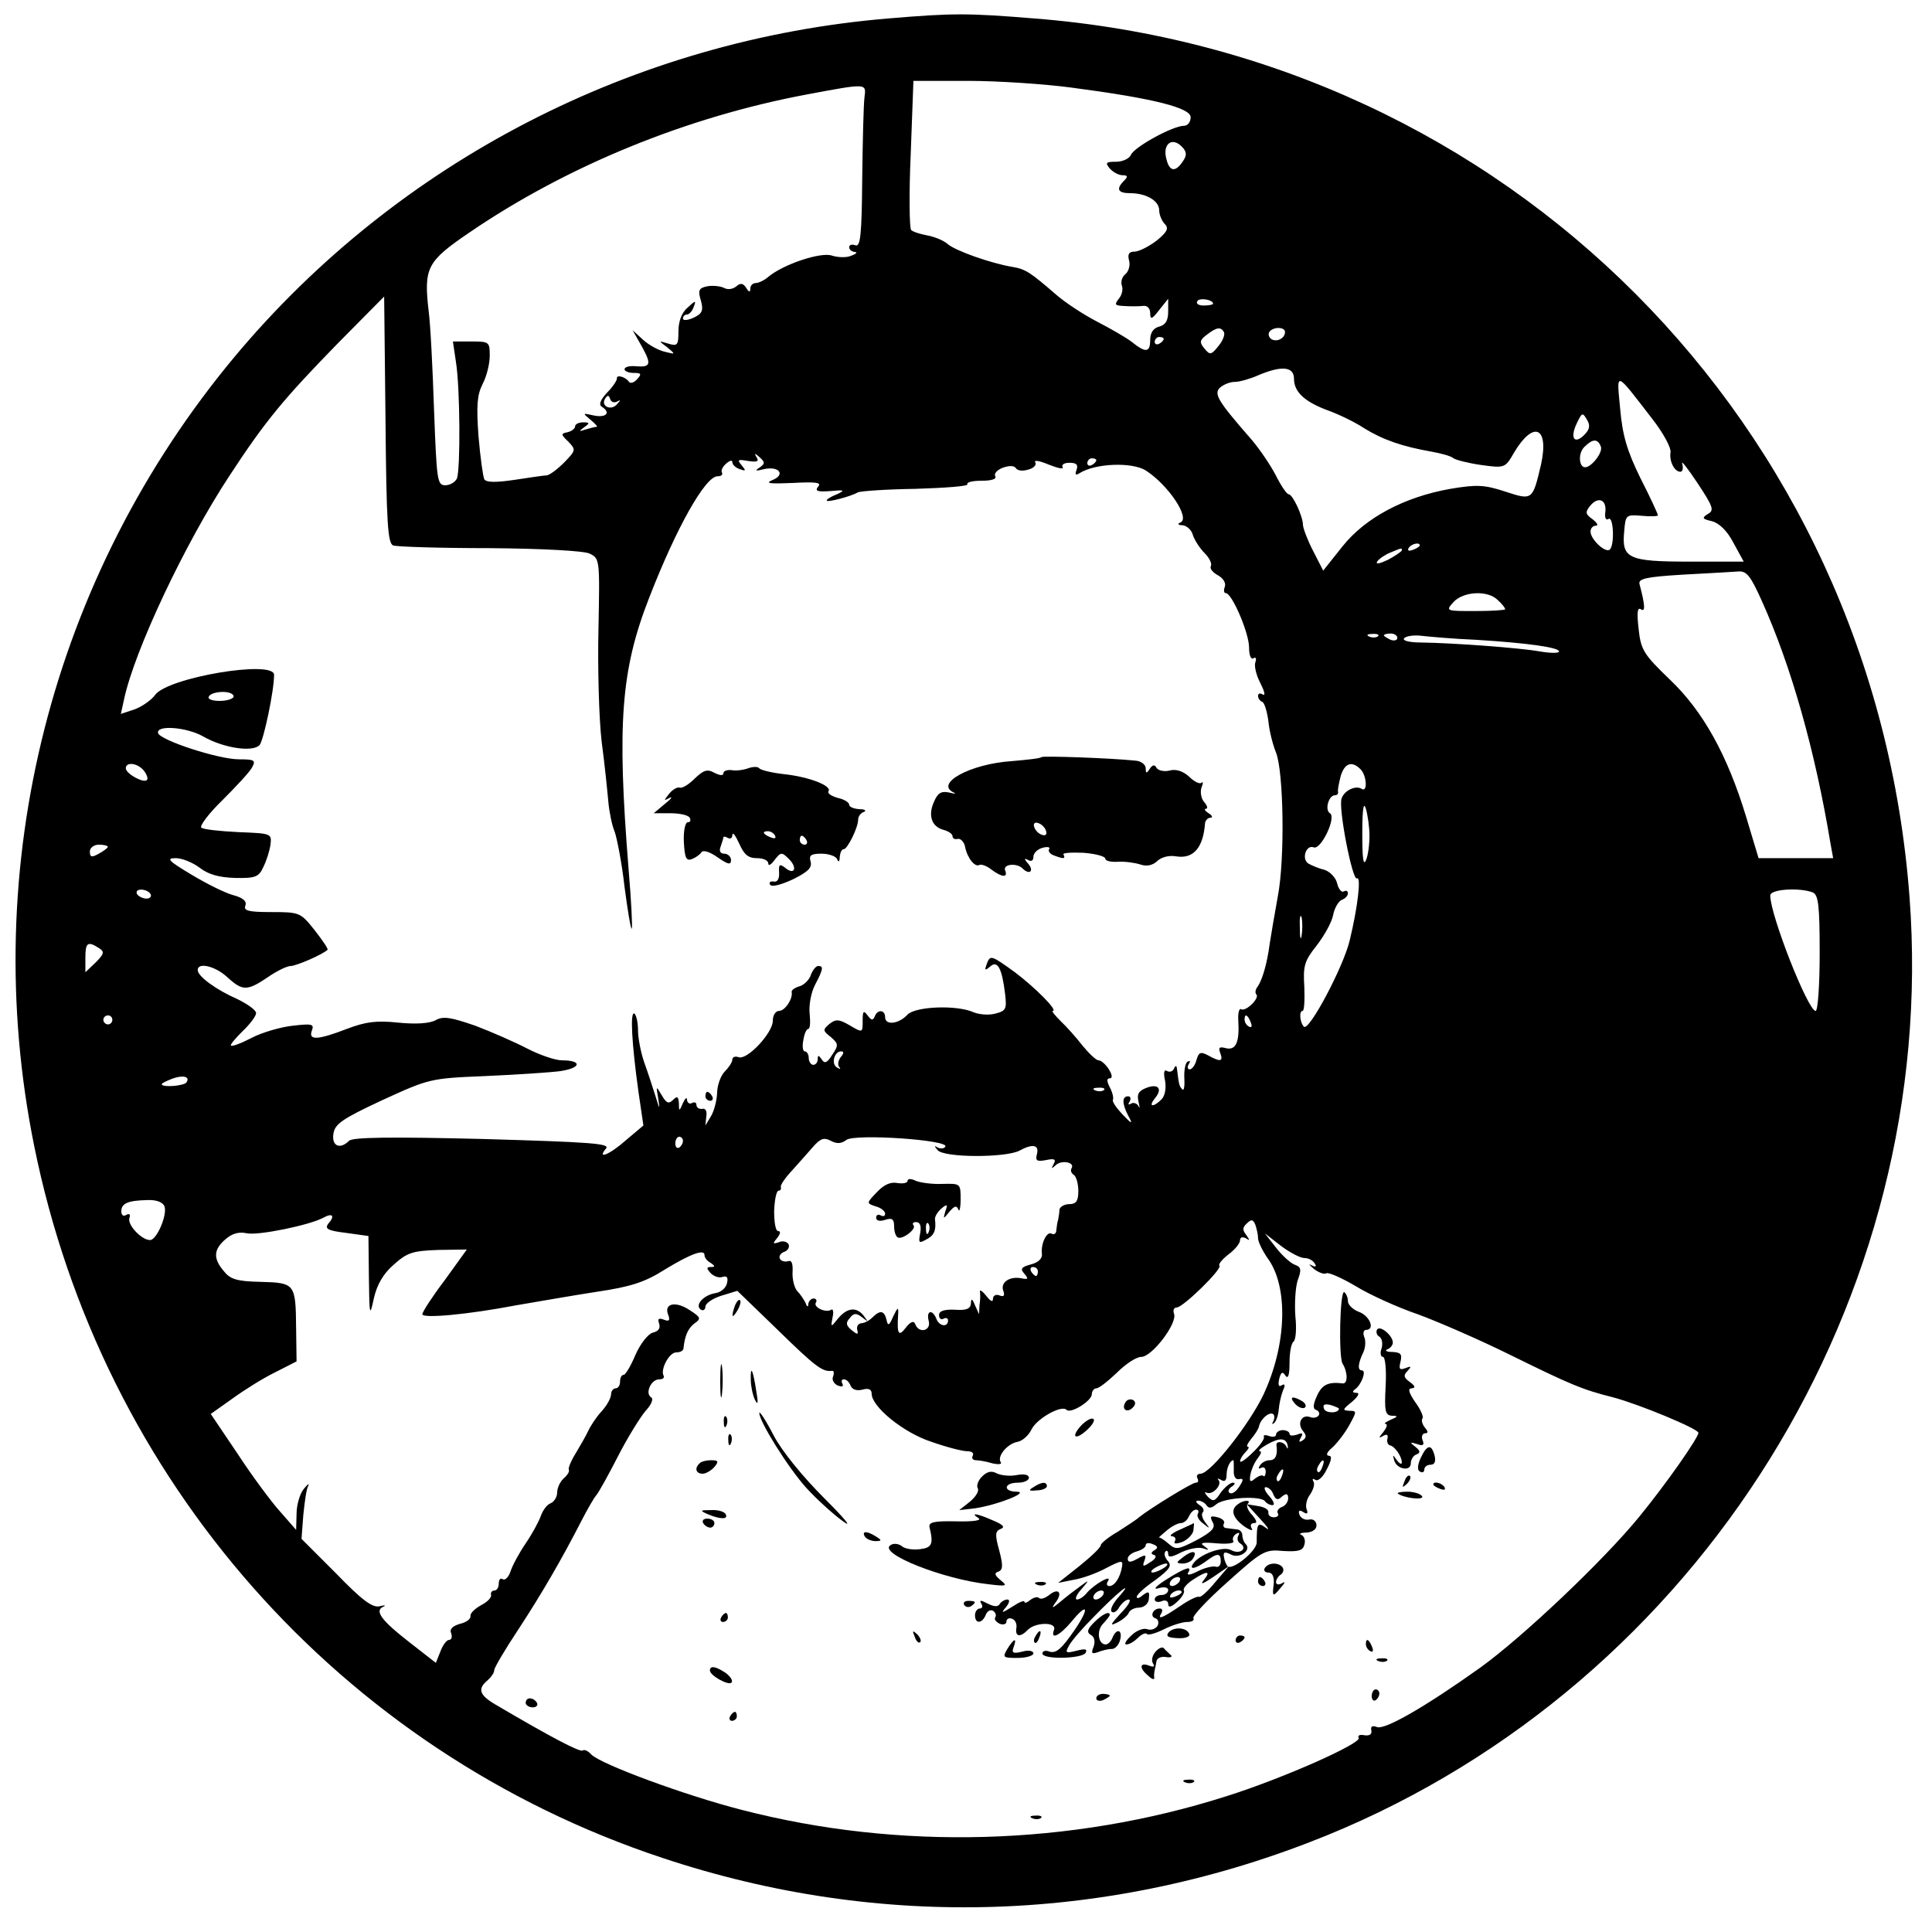 <?xml version="1.0" standalone="no"?>
<!DOCTYPE svg PUBLIC "-//W3C//DTD SVG 20010904//EN"
 "http://www.w3.org/TR/2001/REC-SVG-20010904/DTD/svg10.dtd">
<svg version="1.0" xmlns="http://www.w3.org/2000/svg"
 width="430pt" height="430pt" viewBox="0 0 430 430"
 preserveAspectRatio="xMidYMid meet">
<g transform="translate(0,430) scale(0.1,-0.1)"
fill="#000000" stroke="none">
<path d="M1978 4259 c-566 -47 -1092 -318 -1455 -752 -408 -489 -573 -1134
-447 -1757 150 -744 681 -1347 1398 -1585 486 -162 1000 -145 1479 50 832 340
1364 1196 1297 2088 -79 1054 -896 1874 -1949 1956 -148 12 -180 12 -323 0z
m407 -154 c183 -24 265 -45 265 -66 0 -11 -7 -19 -15 -19 -25 0 -112 -48 -118
-65 -4 -8 -18 -15 -33 -15 -22 0 -25 -2 -14 -15 7 -8 20 -15 28 -15 12 0 13
-3 4 -12 -19 -19 -14 -28 14 -28 35 0 64 -17 64 -38 0 -10 6 -24 12 -30 10
-10 6 -18 -17 -37 -17 -13 -38 -24 -49 -25 -13 0 -17 -5 -13 -20 3 -10 -1 -24
-8 -30 -8 -6 -11 -18 -8 -26 3 -8 0 -21 -7 -29 -10 -13 -9 -15 11 -16 13 -1
32 -1 42 0 10 2 17 -5 17 -16 0 -15 4 -14 20 7 l20 25 0 -28 c0 -21 -6 -30
-20 -34 -13 -3 -20 -14 -20 -29 0 -29 -10 -30 -41 -5 -13 10 -48 30 -77 45
-29 15 -69 41 -90 59 -59 51 -69 58 -99 63 -48 8 -127 36 -144 51 -9 8 -29 16
-45 19 -16 3 -32 8 -36 12 -4 4 -5 81 -1 170 l6 162 121 0 c67 0 171 -7 231
-15z m-461 -22 c-2 -16 -4 -97 -5 -181 -1 -125 -4 -152 -15 -148 -8 3 -14 1
-14 -4 0 -6 6 -10 13 -11 6 0 3 -4 -8 -8 -11 -5 -30 -4 -43 0 -24 9 -109 -19
-143 -48 -8 -7 -21 -13 -27 -13 -7 0 -12 -6 -12 -12 0 -9 -3 -9 -9 1 -7 11
-13 12 -23 3 -8 -6 -19 -7 -26 -3 -8 4 -24 6 -37 4 -20 -4 -22 -9 -15 -32 6
-22 3 -29 -16 -38 -13 -6 -24 -7 -24 -2 0 5 4 9 9 9 5 0 12 8 15 17 6 15 4 15
-14 -2 -13 -11 -20 -31 -20 -52 0 -31 -2 -34 -22 -28 -23 7 -23 7 -3 -8 19
-16 19 -16 -5 -10 -14 3 -36 15 -49 27 l-23 21 21 -37 c22 -40 19 -46 -16 -43
-13 1 -23 -2 -23 -7 0 -4 9 -8 20 -8 17 0 19 -2 8 -14 -7 -8 -15 -10 -18 -6
-7 11 -28 17 -27 8 1 -3 -8 -18 -21 -31 -15 -16 -20 -27 -13 -32 21 -13 11
-25 -16 -20 -27 6 -27 6 -9 -9 11 -9 17 -16 14 -16 -4 0 -15 -3 -25 -6 -15 -5
-15 -4 -3 5 13 9 13 11 -2 11 -10 0 -18 -4 -18 -9 0 -5 -8 -11 -17 -13 -15 -3
-15 -5 2 -21 17 -18 17 -19 -9 -46 -15 -15 -32 -28 -39 -29 -6 0 -39 -5 -72
-10 -40 -6 -62 -6 -67 1 -3 6 -9 49 -13 96 -5 69 -3 92 9 116 9 17 16 45 16
63 0 31 -1 32 -41 32 l-41 0 7 -47 c9 -58 10 -236 2 -258 -4 -8 -15 -15 -26
-15 -18 0 -19 11 -25 168 -3 92 -8 191 -12 220 -11 96 -4 110 90 174 218 149
485 258 753 308 134 25 131 25 127 -7z m710 -140 c-17 -27 -31 -26 -38 3 -9
33 12 50 34 28 11 -11 12 -19 4 -31z m-1759 -857 c8 -3 105 -6 215 -6 119 -1
209 -6 222 -12 23 -11 23 -13 20 -167 -2 -86 1 -199 7 -251 7 -52 13 -113 15
-135 2 -22 8 -52 14 -66 5 -14 16 -69 22 -123 7 -53 14 -95 16 -93 2 2 -1 62
-7 133 -26 324 -17 443 46 604 61 157 125 270 152 270 8 0 12 3 10 8 -3 4 1
13 9 20 8 7 14 9 14 3 0 -5 7 -12 16 -15 14 -5 15 -4 5 8 -11 13 -9 14 14 10
20 -3 25 -1 19 8 -6 10 -4 10 7 0 12 -11 12 -14 -1 -23 -11 -7 -8 -8 11 -3 34
7 48 -13 17 -25 -16 -7 -3 -8 45 -6 54 3 66 1 58 -8 -8 -10 -2 -12 27 -10 31
3 34 2 15 -7 -13 -5 -23 -11 -23 -14 0 -5 54 9 69 18 5 3 63 7 129 8 66 2 118
6 115 10 -2 5 12 8 32 8 22 0 34 4 30 10 -3 6 4 14 17 19 14 5 25 5 29 -1 4
-6 16 -7 28 -3 12 3 19 11 15 16 -3 6 11 3 30 -5 20 -8 34 -11 31 -6 -3 6 4
10 15 10 16 0 20 -4 16 -16 -4 -10 -2 -13 7 -7 35 22 116 25 147 6 51 -33 100
-107 77 -116 -7 -3 -5 -6 5 -6 9 -1 20 -10 23 -22 4 -12 16 -30 26 -40 11 -11
17 -24 14 -29 -3 -5 4 -14 15 -20 13 -7 19 -18 16 -26 -3 -8 -2 -14 2 -14 14
0 52 -89 52 -121 0 -17 4 -28 10 -24 5 3 7 0 4 -9 -3 -8 2 -29 11 -46 9 -18
12 -29 6 -26 -6 4 -11 3 -11 -3 0 -5 4 -11 9 -13 5 -1 11 -21 14 -43 2 -22 10
-53 17 -70 17 -43 20 -237 4 -320 -7 -38 -15 -86 -18 -105 -6 -46 -17 -82 -27
-96 -5 -6 -6 -14 -3 -17 9 -8 -24 -40 -34 -33 -4 2 -7 -9 -6 -25 3 -48 -5 -67
-27 -62 -15 4 -18 2 -13 -11 7 -19 0 -20 -27 -5 -17 9 -21 7 -26 -10 -3 -12
-10 -21 -15 -21 -5 0 -6 5 -2 12 4 6 3 8 -3 5 -5 -3 -8 -20 -7 -37 1 -17 -1
-28 -4 -25 -7 7 -8 9 -12 43 -1 11 -3 12 -7 4 -2 -6 -9 -9 -15 -6 -7 5 -9 -3
-5 -21 3 -17 0 -34 -8 -42 -18 -18 -30 -17 -15 2 18 21 9 34 -18 24 -18 -7
-22 -14 -18 -31 3 -13 3 -17 0 -10 -3 6 -11 9 -16 6 -7 -4 -8 -2 -4 4 4 7 2
12 -3 12 -14 0 -14 -16 0 -43 11 -20 9 -20 -13 3 -13 14 -23 28 -21 32 2 4 -1
17 -7 28 -7 14 -7 20 0 20 6 0 6 7 -2 20 -7 11 -17 20 -23 20 -5 0 -21 15 -35
32 -14 18 -36 43 -49 55 -13 13 -21 23 -18 23 13 0 -39 52 -84 86 -54 39 -55
39 -63 18 -5 -14 -4 -15 8 -5 16 14 26 -3 33 -61 4 -34 2 -38 -22 -44 -14 -4
-36 -2 -48 3 -38 17 -129 13 -147 -5 -19 -21 -50 -25 -50 -6 0 17 -17 18 -23
2 -4 -10 -8 -9 -16 2 -9 12 -11 10 -11 -12 0 -27 0 -27 -29 -10 -24 14 -31 14
-45 3 -15 -13 -15 -15 3 -29 17 -15 18 -18 3 -40 -11 -18 -17 -20 -23 -10 -7
10 -9 10 -9 1 0 -7 -4 -13 -10 -13 -5 0 -10 7 -10 15 0 8 -4 15 -9 15 -4 0 -6
11 -3 25 2 14 7 25 11 25 4 0 5 15 3 34 -2 18 3 47 12 64 19 36 19 42 7 42 -5
0 -12 -9 -16 -19 -3 -11 -15 -23 -25 -26 -11 -3 -19 -9 -18 -13 3 -15 -15 -42
-28 -42 -8 0 -14 -10 -14 -22 0 -27 -57 -88 -76 -81 -8 3 -14 0 -14 -5 0 -6
-8 -18 -17 -27 -9 -9 -17 -31 -17 -49 -1 -17 -7 -40 -14 -51 l-12 -20 2 20 c2
12 -2 19 -9 17 -7 -1 -13 3 -13 9 0 5 -4 7 -10 4 -5 -3 -10 0 -11 7 0 7 -4 4
-9 -7 -8 -19 -9 -19 -9 -1 -1 16 -4 17 -13 8 -10 -10 -15 -7 -25 10 -13 22
-13 22 -8 -7 4 -26 3 -25 -6 5 -6 19 -17 53 -25 75 -8 23 -14 55 -14 72 0 18
-4 34 -8 37 -10 6 -6 -66 9 -174 l11 -75 -38 -32 c-37 -33 -67 -45 -45 -19 9
11 -35 14 -275 21 -203 5 -289 4 -297 -4 -20 -20 -39 -12 -35 15 3 22 18 33
108 75 105 48 107 49 230 54 69 3 144 8 167 11 47 7 49 24 4 24 -15 0 -50 12
-77 26 -27 14 -79 37 -116 51 -55 19 -72 22 -89 12 -14 -7 -44 -9 -83 -5 -48
5 -72 2 -114 -14 -65 -25 -86 -26 -78 -4 6 15 0 16 -43 11 -27 -3 -68 -15 -91
-27 -23 -12 -44 -20 -46 -17 -2 2 10 16 26 32 17 16 30 34 30 40 0 7 -19 20
-41 31 -48 21 -89 51 -89 65 0 18 39 9 66 -16 34 -31 44 -31 90 0 20 14 43 25
51 25 12 0 70 25 82 36 2 2 -11 21 -29 44 -31 39 -33 40 -96 40 -51 0 -62 3
-58 14 4 10 -5 18 -28 24 -18 5 -60 26 -93 46 -50 30 -56 36 -34 36 15 0 38
-10 53 -21 19 -15 43 -22 79 -23 45 -1 53 2 63 24 7 14 14 36 16 50 3 25 2 25
-72 28 -41 2 -78 6 -82 10 -4 4 17 32 48 62 30 30 60 62 65 72 9 16 5 18 -29
18 -46 0 -174 42 -180 58 -6 19 63 14 100 -7 45 -26 111 -36 126 -19 9 12 32
120 32 156 0 34 -238 -6 -265 -45 -8 -11 -29 -26 -46 -32 l-30 -10 7 32 c23
109 136 348 234 497 81 124 122 173 244 298 l101 102 3 -274 c2 -230 5 -275
17 -280z m1825 538 c0 -2 -9 -4 -21 -4 -11 0 -18 4 -14 10 5 8 35 3 35 -6z
m24 -63 c3 -5 -2 -19 -12 -31 -16 -20 -19 -21 -31 -6 -12 14 -11 19 5 31 22
17 31 18 38 6z m136 0 c0 -14 -18 -23 -30 -16 -6 4 -8 11 -5 16 8 12 35 12 35
0z m-270 -15 c0 -3 -4 -8 -10 -11 -5 -3 -10 -1 -10 4 0 6 5 11 10 11 6 0 10
-2 10 -4z m290 -89 c0 -30 25 -52 77 -71 22 -8 58 -25 79 -39 42 -26 86 -41
149 -52 22 -4 45 -10 50 -15 6 -4 34 -11 62 -15 52 -7 53 -7 73 28 43 72 78
57 60 -26 -19 -81 -19 -81 -80 -61 -46 15 -63 16 -122 6 -102 -18 -189 -64
-240 -128 l-43 -54 -22 43 c-12 23 -22 49 -23 58 0 20 -23 69 -32 69 -4 0 -17
19 -29 43 -12 23 -36 58 -53 78 -75 86 -85 102 -71 116 8 7 22 13 33 13 11 0
35 7 53 15 52 22 79 19 79 -8z m798 -90 c24 -31 42 -64 40 -74 -3 -20 9 -43
22 -43 5 0 7 8 4 18 -3 9 12 -10 34 -43 35 -53 38 -61 23 -69 -14 -9 -12 -11
9 -16 16 -4 34 -21 48 -48 l23 -42 -120 0 c-138 0 -152 7 -146 68 3 36 4 37
39 34 20 -2 36 -1 36 1 0 3 -17 40 -39 83 -30 61 -40 96 -45 154 -8 85 -13 87
72 -23z m-2305 39 c9 5 9 4 0 -6 -13 -15 -37 -4 -26 13 5 8 8 8 11 -1 2 -7 9
-9 15 -6z m2153 -74 c-22 -22 -32 -7 -17 25 12 25 13 26 23 9 8 -13 6 -22 -6
-34z m37 -26 c5 -13 -21 -46 -35 -46 -14 0 -16 31 -2 45 19 19 30 19 37 1z
m-1123 -30 c0 -3 -4 -8 -10 -11 -5 -3 -10 -1 -10 4 0 6 5 11 10 11 6 0 10 -2
10 -4z m1133 -115 c-2 -13 1 -20 7 -16 11 7 14 -57 3 -68 -9 -9 -43 22 -43 40
0 7 5 13 12 13 6 0 3 6 -7 14 -17 12 -17 16 -6 30 18 22 37 14 34 -13z m-413
-75 c0 -2 -7 -7 -16 -10 -8 -3 -12 -2 -9 4 6 10 25 14 25 6z m-40 -11 c0 -2
-14 -12 -31 -21 -17 -8 -28 -11 -24 -4 4 6 17 15 29 20 27 11 26 11 26 5z
m801 -112 c66 -146 119 -335 153 -540 l6 -33 -83 0 -83 0 -28 93 c-41 135 -95
234 -170 305 -57 55 -64 65 -69 112 -4 36 -3 49 5 44 10 -7 10 7 -3 56 -3 12
14 16 96 21 55 3 110 6 123 7 19 2 28 -9 53 -65z m-587 1 c9 -8 16 -17 16 -20
0 -2 -30 -4 -67 -4 -65 0 -66 0 -48 20 22 24 77 27 99 4z m-267 -80 c-3 -3
-12 -4 -19 -1 -8 3 -5 6 6 6 11 1 17 -2 13 -5z m43 -4 c0 -5 -7 -7 -15 -4 -8
4 -15 8 -15 10 0 2 7 4 15 4 8 0 15 -4 15 -10z m175 -4 c115 -7 185 -17 185
-26 0 -4 -19 -4 -42 0 -45 8 -192 19 -266 20 -24 0 -41 4 -37 9 3 5 20 8 38 6
17 -2 73 -7 122 -9z m-2765 -126 c0 -5 -14 -10 -31 -10 -17 0 -28 4 -24 10 3
6 17 10 31 10 13 0 24 -4 24 -10z m-200 -165 c7 -9 10 -18 7 -21 -7 -8 -47 14
-47 26 0 15 26 12 40 -5z m2708 3 c14 -14 16 -52 3 -44 -13 9 -39 -3 -45 -21
-8 -20 24 -184 34 -178 10 6 2 -64 -16 -138 -14 -59 -91 -204 -102 -192 -9 9
-11 35 -3 35 4 0 5 24 4 53 -3 47 0 58 27 92 17 22 34 52 37 68 3 16 12 31 19
34 8 3 14 9 14 15 0 5 -4 7 -9 4 -5 -3 -12 5 -15 18 -3 13 -16 26 -28 30 -13
3 -29 10 -36 14 -16 10 -5 43 12 36 16 -6 51 67 36 76 -12 7 -3 40 11 40 5 0
8 3 7 8 -1 4 2 19 6 35 9 29 25 34 44 15z m20 -148 c0 -19 -3 -44 -8 -55 -6
-13 -8 7 -8 60 0 55 3 72 8 55 4 -14 8 -41 8 -60z m-2808 -25 c0 -2 -9 -9 -20
-15 -16 -9 -20 -8 -20 5 0 8 9 15 20 15 11 0 20 -2 20 -5z m95 -105 c3 -5 -1
-10 -9 -10 -8 0 -18 5 -21 10 -3 6 1 10 9 10 8 0 18 -4 21 -10z m3699 4 c13
-5 16 -27 16 -135 0 -71 -4 -129 -9 -129 -17 0 -101 213 -101 257 0 14 64 18
94 7z m-1137 -96 c-2 -13 -4 -5 -4 17 -1 22 1 32 4 23 2 -10 2 -28 0 -40z
m-2677 -28 c13 -8 12 -13 -7 -32 l-23 -22 0 32 c0 34 5 38 30 22z m30 -160 c0
-5 -4 -10 -10 -10 -5 0 -10 5 -10 10 0 6 5 10 10 10 6 0 10 -4 10 -10z m2534
-6 c3 -8 2 -12 -4 -9 -6 3 -10 10 -10 16 0 14 7 11 14 -7z m-913 -77 c-6 -8
-7 -18 -3 -22 4 -5 2 -5 -5 -1 -14 8 -6 36 9 36 7 0 6 -5 -1 -13z m-1456 -56
c-5 -8 -55 -12 -55 -4 0 2 10 7 23 12 24 9 41 5 32 -8z m2042 -17 c-3 -3 -12
-4 -19 -1 -8 3 -5 6 6 6 11 1 17 -2 13 -5z m-353 -126 c-3 -5 -11 -5 -17 -2
-8 5 -8 3 0 -6 15 -17 151 -17 182 -1 29 16 44 13 39 -7 -4 -15 -1 -18 20 -14
19 4 23 2 17 -9 -6 -11 -5 -11 5 -2 13 12 43 6 35 -7 -3 -5 -1 -11 5 -15 5 -3
10 -19 10 -36 0 -22 -5 -29 -20 -29 -11 0 -21 -6 -22 -12 0 -7 -2 -17 -3 -23
-2 -5 -3 -16 -4 -23 0 -7 -5 -11 -10 -8 -11 7 -25 -22 -22 -45 1 -10 -8 -19
-24 -23 -22 -6 -25 -10 -15 -21 10 -12 8 -13 -7 -10 -27 5 -47 -10 -40 -28 4
-11 1 -14 -9 -10 -8 3 -14 -1 -14 -8 0 -8 -6 -5 -15 7 -8 10 -15 15 -14 9 1
-5 1 -19 -1 -30 l-1 -20 -9 20 c-6 15 -9 16 -9 4 -1 -12 -10 -16 -36 -14 -24
1 -35 -3 -35 -12 0 -8 5 -11 10 -8 6 3 10 1 10 -4 0 -16 -20 -13 -26 4 -9 22
-23 18 -17 -5 6 -22 -22 -29 -30 -7 -3 8 -10 6 -21 -8 -16 -21 -20 -15 -17 30
1 17 -1 16 -11 -5 -9 -21 -12 -22 -15 -7 -5 20 -14 22 -31 5 -7 -7 -18 -13
-25 -13 -7 -1 -11 -7 -9 -15 3 -11 0 -11 -13 0 -12 10 -13 16 -4 26 9 12 15
12 28 2 14 -11 14 -11 3 4 -16 20 -37 18 -58 -8 -15 -19 -15 -18 -11 4 3 12 1
20 -3 17 -12 -8 -41 6 -34 16 3 5 0 9 -5 9 -6 0 -11 -6 -12 -12 0 -8 -3 -7 -6
2 -4 8 -12 20 -19 27 -6 7 -11 26 -10 42 1 19 -2 27 -10 24 -7 -2 -15 0 -18 5
-3 6 1 13 10 16 8 3 12 11 9 17 -4 6 -14 8 -22 4 -13 -4 -14 -3 -3 10 7 9 8
15 2 15 -6 0 -9 20 -9 45 1 25 5 45 10 45 4 0 6 3 5 8 -2 4 10 21 25 37 15 17
36 40 47 53 16 18 24 21 39 13 13 -7 23 -7 35 2 19 14 229 0 220 -15z m-584
13 c0 -6 -4 -12 -8 -15 -5 -3 -9 1 -9 9 0 8 4 15 9 15 4 0 8 -4 8 -9z m-1154
-146 c7 -18 -17 -75 -32 -75 -19 0 -51 34 -46 49 3 8 0 11 -7 7 -6 -4 -11 -1
-11 8 0 18 15 24 58 25 20 1 35 -5 38 -14z m365 -38 c-9 -12 -2 -16 39 -21
l50 -7 1 -92 c1 -86 2 -89 11 -47 7 31 21 55 44 75 30 27 42 31 99 33 l64 1
-49 -68 c-28 -37 -50 -71 -50 -76 0 -10 100 -1 210 20 47 8 127 22 179 30 74
11 106 21 150 49 59 36 90 47 89 32 0 -5 6 -13 14 -17 10 -7 10 -9 0 -9 -10 0
-10 -3 0 -14 7 -7 19 -11 26 -8 10 3 13 -1 10 -14 -2 -10 -13 -20 -25 -22 -27
-4 -48 -27 -33 -37 5 -3 10 0 10 7 0 7 16 18 35 24 l36 11 91 -88 c84 -82 99
-93 120 -90 4 0 5 -5 2 -13 -3 -7 2 -16 11 -20 9 -3 13 -2 10 4 -3 6 -2 10 3
10 6 0 12 -6 15 -14 4 -9 14 -12 26 -9 14 4 21 1 21 -9 0 -29 71 -87 133 -107
34 -12 69 -21 80 -21 10 0 15 -4 12 -10 -3 -5 0 -10 7 -10 7 0 24 -3 37 -7 14
-3 22 -2 18 3 -8 13 15 41 38 45 11 2 25 15 31 28 12 24 67 55 78 43 9 -9 56
20 56 35 0 7 5 13 10 13 6 0 26 16 46 35 19 19 43 35 54 35 24 0 81 75 73 96
-3 8 0 14 6 14 14 0 102 86 95 93 -3 3 6 14 20 25 15 11 26 25 26 32 0 6 5 8
13 4 9 -6 9 -5 1 7 -9 11 -9 17 1 26 10 10 14 9 19 -3 3 -9 6 -22 6 -30 0 -8
10 -28 21 -44 47 -63 43 -193 -9 -304 -32 -67 -118 -176 -140 -176 -7 0 -10
-5 -7 -10 3 -6 2 -10 -4 -10 -8 0 -101 -57 -126 -77 -5 -5 -27 -19 -47 -32
-21 -12 -38 -26 -38 -30 0 -5 -21 -25 -47 -46 l-48 -38 35 7 c19 3 52 15 72
26 35 18 38 18 35 2 -4 -23 -16 -42 -28 -42 -6 0 -7 5 -3 11 10 16 -29 -6 -46
-25 -7 -9 -17 -16 -23 -16 -5 0 -2 10 9 22 19 22 19 23 -1 8 -11 -8 -31 -23
-45 -35 -18 -15 -21 -16 -11 -2 17 22 7 34 -14 17 -9 -7 -18 -10 -22 -7 -3 4
-12 2 -20 -4 -7 -6 -13 -8 -13 -4 0 4 -12 -1 -27 -11 -24 -15 -26 -15 -14 -1
8 10 9 17 3 17 -6 0 -14 -5 -17 -10 -4 -7 -13 -6 -27 1 -15 8 -19 8 -14 0 4
-6 2 -11 -3 -11 -6 0 -11 -7 -11 -15 0 -20 16 -19 24 1 3 8 10 12 16 9 6 -4 8
-10 5 -15 -3 -4 2 -10 10 -14 8 -3 15 -1 15 5 0 6 6 9 13 6 6 -2 11 -11 9 -21
-3 -19 9 -21 26 -3 18 17 64 17 58 0 -9 -24 12 -14 39 18 35 43 41 32 8 -17
-31 -45 -43 -56 -60 -49 -7 2 -13 0 -13 -5 0 -14 87 -12 96 1 5 9 -1 10 -20 5
-24 -6 -26 -5 -17 11 5 10 29 38 54 63 52 54 94 88 58 47 -14 -15 -21 -30 -17
-34 4 -4 12 0 17 10 6 9 15 17 21 17 7 0 -1 -14 -18 -31 -23 -25 -25 -29 -7
-20 12 6 23 16 25 21 2 6 12 12 24 12 12 1 21 10 21 21 2 15 -1 16 -13 7 -8
-7 -14 -9 -14 -4 0 5 19 22 41 37 32 24 38 32 28 43 -7 8 -9 17 -5 21 3 3 6 1
6 -6 0 -8 8 -7 29 4 17 8 38 12 48 9 15 -5 15 -4 3 5 -11 7 -4 9 28 6 23 -2
40 0 37 5 -3 5 0 12 6 16 7 4 9 3 5 -4 -3 -6 -2 -13 4 -17 18 -11 0 -26 -20
-15 -18 10 -72 -10 -85 -31 -9 -14 7 -10 29 6 25 19 33 19 33 0 0 -9 -5 -14
-11 -12 -6 2 -24 -2 -40 -10 -15 -8 -25 -10 -22 -4 11 18 -6 12 -49 -15 -22
-14 -30 -23 -17 -19 13 4 22 2 22 -4 0 -6 -7 -11 -15 -11 -8 0 -15 -4 -15 -10
0 -5 7 -7 15 -4 8 4 15 1 15 -6 0 -9 7 -7 20 5 11 10 17 21 15 25 -3 4 6 15
20 24 32 21 41 20 24 -1 -9 -11 -1 -8 21 7 l35 24 -30 -35 c-16 -20 -33 -35
-36 -33 -4 2 -23 -7 -43 -21 -40 -27 -51 -31 -41 -15 3 6 2 10 -4 10 -15 0
-23 -18 -9 -22 6 -2 8 -10 4 -17 -5 -7 -15 -10 -23 -7 -8 3 -24 -3 -35 -14
-12 -11 -17 -20 -11 -20 7 0 18 7 26 15 8 8 17 12 20 8 3 -3 20 2 38 11 18 9
41 16 51 16 11 0 17 4 14 8 -3 5 31 41 76 81 77 69 83 73 124 69 34 -2 44 1
47 14 3 9 0 19 -7 22 -6 2 -1 5 12 5 13 1 22 7 22 16 0 9 -7 15 -16 13 -10 -2
-19 3 -22 11 -3 9 0 11 8 6 9 -6 12 -4 8 6 -3 8 0 23 8 33 7 11 11 23 7 29 -3
6 -1 7 5 3 6 -3 17 7 25 24 11 21 12 30 4 30 -7 1 -3 9 8 18 11 10 28 32 38
50 17 31 17 32 0 32 -16 1 -15 3 6 20 14 12 18 20 10 20 -9 0 -10 3 -3 8 14
10 26 42 15 42 -10 0 -9 15 4 42 4 10 5 25 1 33 -3 8 -1 15 4 15 21 0 9 31
-15 40 -14 5 -25 16 -25 24 0 8 -4 17 -8 20 -10 6 -13 -144 -4 -159 12 -19 12
-46 0 -44 -32 4 -46 -3 -57 -28 -9 -19 -9 -29 -2 -31 6 -2 9 -8 6 -12 -3 -5
-12 -7 -19 -4 -19 7 -30 -14 -16 -31 8 -10 8 -15 -1 -21 -8 -5 -9 -3 -4 6 6
10 4 12 -8 7 -10 -3 -17 -3 -17 2 0 4 -7 8 -15 8 -8 0 -15 -5 -15 -10 0 -5 -7
-6 -16 -3 -8 3 -13 2 -11 -2 2 -4 -9 -20 -25 -35 -15 -15 -28 -24 -28 -19 0 4
5 13 12 20 7 7 9 12 5 12 -4 0 0 8 8 18 8 9 16 22 17 27 3 16 22 33 31 28 4
-2 4 -10 1 -16 -4 -7 -3 -8 2 -4 5 5 9 18 10 30 1 12 5 31 9 41 6 13 5 17 -2
13 -7 -5 -9 0 -6 14 4 16 8 17 14 7 6 -8 9 2 9 29 0 23 4 44 9 47 5 4 7 29 4
56 -2 28 0 64 5 80 9 24 8 30 -6 35 -9 3 -28 20 -42 38 l-25 32 36 -28 c20
-15 43 -27 52 -27 9 0 19 -5 23 -12 5 -7 2 -9 -7 -4 -8 4 -5 1 5 -8 10 -8 23
-13 28 -10 4 3 34 -10 66 -29 31 -19 93 -47 137 -62 44 -16 136 -56 205 -90
136 -67 162 -78 230 -95 57 -15 190 -70 190 -79 0 -11 -72 -114 -131 -186 -78
-96 -259 -268 -355 -337 -122 -87 -211 -138 -229 -132 -10 4 -15 2 -13 -7 2
-9 -4 -13 -16 -11 -10 2 -15 -1 -12 -6 7 -12 -168 -90 -295 -130 -345 -110
-728 -121 -1079 -30 -125 32 -312 101 -334 123 -7 8 -16 12 -19 9 -5 -5 -70
29 -194 102 -36 21 -41 35 -18 54 8 7 15 17 15 23 0 5 24 46 54 91 51 78 96
155 141 243 12 23 26 48 32 55 6 7 28 47 49 88 21 41 49 86 61 100 13 14 18
27 12 30 -14 9 0 40 18 40 8 0 12 3 10 8 -8 13 12 52 28 52 8 0 15 3 16 8 3
29 10 45 24 56 16 11 15 14 -10 30 -31 21 -58 15 -48 -10 5 -13 2 -16 -10 -11
-11 4 -14 2 -10 -9 3 -10 -1 -17 -14 -20 -11 -3 -28 -25 -39 -50 -10 -24 -22
-44 -26 -44 -5 0 -8 -7 -8 -15 0 -8 -4 -15 -10 -15 -5 0 -10 -6 -10 -13 0 -8
-9 -25 -21 -38 -12 -13 -25 -33 -30 -44 -5 -11 -18 -33 -28 -50 -10 -16 -17
-33 -15 -36 2 -4 -3 -12 -11 -19 -8 -7 -15 -21 -15 -32 0 -10 -7 -21 -15 -24
-8 -3 -17 -16 -21 -27 -4 -12 -19 -40 -34 -62 -15 -22 -30 -50 -34 -63 -4 -12
-12 -20 -17 -17 -5 4 -9 -1 -9 -9 0 -9 -4 -16 -10 -16 -5 0 -9 -5 -7 -10 1 -6
-9 -16 -23 -23 -14 -8 -24 -18 -23 -24 1 -6 -9 -14 -23 -17 -17 -5 -24 -12
-20 -21 3 -8 1 -15 -5 -15 -5 0 -14 -12 -19 -26 l-10 -25 -59 46 c-63 49 -78
70 -58 79 7 3 3 4 -8 1 -16 -4 -40 14 -97 73 l-77 77 4 53 c3 30 7 59 11 65 3
7 -2 3 -10 -7 -9 -11 -16 -36 -16 -55 l-1 -36 -35 40 c-20 22 -63 80 -95 129
l-60 89 48 34 c26 19 69 46 96 59 l47 24 -1 73 c-1 100 -2 102 -79 104 -53 1
-68 6 -82 24 -24 28 -23 48 4 71 15 13 30 17 48 13 25 -5 139 18 170 35 20 11
26 4 11 -13z m1579 -107 c0 -5 -2 -10 -4 -10 -3 0 -8 5 -11 10 -3 6 -1 10 4
10 6 0 11 -4 11 -10z m670 -305 c0 -11 -29 -11 -33 -1 -4 10 1 12 14 9 10 -3
19 -7 19 -8z m-114 -83 c1 -7 0 -8 -3 -2 -5 12 -24 14 -22 3 3 -21 -2 -33 -15
-33 -8 0 -18 -5 -22 -12 -4 -6 -3 -8 3 -5 5 3 10 0 10 -8 0 -8 -3 -13 -5 -10
-3 3 -11 0 -19 -6 -10 -9 -13 -7 -10 9 2 11 9 27 16 36 7 9 10 16 5 16 -5 1 2
7 16 15 28 16 43 15 46 -3z m-120 -54 c-1 -14 4 -22 12 -20 10 2 10 -2 0 -17
-7 -11 -16 -17 -21 -14 -5 3 -3 9 4 14 8 5 9 9 3 9 -6 0 -18 -10 -27 -22 -13
-20 -17 -21 -29 -9 -7 8 -8 11 -3 9 13 -7 36 17 27 28 -4 4 -1 4 6 0 8 -5 12
-1 12 12 0 15 8 32 15 32 1 0 1 -10 1 -22z m197 7 c-3 -9 -8 -14 -10 -11 -3 3
-2 9 2 15 9 16 15 13 8 -4z m-90 -20 c-3 -9 -8 -14 -10 -11 -3 3 -2 9 2 15 9
16 15 13 8 -4z m-19 -41 c5 -12 10 -14 19 -5 10 8 14 7 14 -4 0 -8 -7 -17 -14
-19 -8 -3 -12 -10 -9 -14 3 -5 -1 -9 -9 -9 -8 0 -13 5 -12 11 1 6 -9 12 -23
14 l-25 4 30 -33 c17 -18 22 -27 13 -20 -19 14 -21 11 -21 -32 0 -19 -54 -63
-65 -53 -3 4 -7 13 -8 21 -2 11 2 12 16 5 19 -10 47 10 32 24 -4 4 -7 13 -7
19 0 7 -6 13 -12 13 -7 1 -18 2 -24 3 -5 0 -8 5 -5 10 3 5 -3 11 -14 14 -16 4
-18 2 -11 -11 7 -12 -1 -21 -36 -40 -41 -21 -46 -22 -62 -8 -10 9 -20 15 -22
14 -2 -2 5 5 16 14 11 10 26 18 33 18 7 0 15 7 18 15 4 8 10 15 16 15 5 0 7
-4 4 -9 -3 -5 2 -15 12 -22 15 -12 16 -12 5 2 -7 9 -10 19 -6 23 4 4 1 11 -7
16 -9 6 -10 10 -3 10 6 0 15 -5 18 -10 5 -8 12 -7 22 2 18 15 101 20 109 6 3
-4 10 -8 16 -8 6 0 3 9 -7 20 -10 11 -13 20 -8 20 6 0 14 -7 17 -16z m-264
-124 c-9 -5 -9 -9 -1 -11 6 -2 3 -9 -9 -16 -16 -11 -18 -10 -13 3 5 14 3 15
-15 5 -16 -9 -22 -9 -22 0 0 6 9 13 20 16 11 3 20 9 20 14 0 5 7 6 16 2 11 -4
12 -8 4 -13z m20 -40 c-8 -5 -19 -10 -25 -10 -5 0 -3 5 5 10 8 5 20 10 25 10
6 0 3 -5 -5 -10z m35 -30 c-3 -5 -11 -10 -16 -10 -6 0 -7 5 -4 10 3 6 11 10
16 10 6 0 7 -4 4 -10z m-170 -30 c-3 -5 -11 -10 -16 -10 -6 0 -7 5 -4 10 3 6
11 10 16 10 6 0 7 -4 4 -10z m175 6 c0 -2 -7 -7 -16 -10 -8 -3 -12 -2 -9 4 6
10 25 14 25 6z"/>
<path d="M2318 2615 c-2 -3 -32 -6 -66 -9 -92 -6 -173 -50 -129 -70 6 -3 2 -3
-10 0 -18 4 -26 -1 -34 -20 -14 -30 -6 -56 21 -63 11 -3 20 -9 20 -14 0 -5 5
-8 12 -6 6 1 14 -7 16 -18 5 -25 22 -46 32 -40 4 2 16 -2 26 -10 24 -18 38
-19 31 -2 -5 14 26 17 39 4 15 -15 26 -6 13 10 -10 11 -10 14 -1 9 7 -4 12 -2
12 7 0 8 9 17 20 20 11 3 18 2 15 -3 -3 -4 2 -11 11 -14 21 -8 26 -8 21 2 -3
4 17 5 44 4 27 -2 49 -8 49 -13 0 -5 12 -8 28 -7 15 1 37 -2 50 -6 14 -5 27
-2 37 7 9 9 26 14 43 11 38 -6 60 19 64 74 1 6 6 12 12 12 6 0 4 5 -4 10 -8 5
-11 10 -6 10 5 0 3 7 -4 15 -7 8 -9 23 -6 32 4 10 4 14 0 11 -3 -4 -16 2 -27
13 -14 13 -30 18 -44 14 -12 -3 -25 0 -29 6 -4 8 -9 7 -15 -2 -7 -11 -9 -11
-9 1 0 8 -10 16 -22 17 -58 6 -206 11 -210 8z m10 -164 c3 -8 -1 -12 -9 -9 -7
2 -15 10 -17 17 -3 8 1 12 9 9 7 -2 15 -10 17 -17z"/>
<path d="M1665 2590 c-11 -4 -28 -6 -37 -4 -10 1 -18 -2 -18 -7 0 -6 -8 -5
-20 1 -16 9 -24 6 -44 -13 -12 -12 -27 -22 -33 -20 -5 2 -16 -4 -24 -14 -12
-15 -12 -16 1 -9 8 4 4 -2 -10 -13 l-25 -21 37 0 c20 0 40 -4 43 -10 3 -5 2
-10 -4 -10 -6 0 -10 -19 -9 -44 2 -35 5 -43 18 -38 8 3 18 10 21 15 4 6 19 1
36 -11 23 -16 30 -18 30 -6 0 7 -7 14 -15 14 -9 0 -12 6 -8 16 3 9 6 18 6 20
0 3 5 2 10 -1 6 -3 10 0 10 7 1 7 7 -2 15 -19 11 -25 20 -33 40 -33 14 0 25
-5 25 -12 0 -6 6 -3 14 8 14 18 16 18 32 2 20 -20 12 -37 -9 -19 -12 9 -14 7
-13 -11 1 -14 -4 -22 -12 -20 -8 1 -11 -2 -8 -7 4 -6 25 0 51 12 34 17 43 26
39 40 -4 13 1 17 24 17 17 0 33 -6 35 -12 3 -8 6 -6 6 5 1 9 4 17 9 17 8 0 32
48 32 66 0 7 6 15 13 17 6 3 2 6 -10 6 -13 1 -23 5 -23 10 0 5 -11 12 -25 15
-14 4 -24 10 -21 15 8 12 -43 32 -99 38 -27 3 -52 9 -55 13 -3 4 -14 4 -25 0z
m60 -150 c3 -6 -1 -7 -9 -4 -18 7 -21 14 -7 14 6 0 13 -4 16 -10z m70 -10 c3
-5 1 -10 -4 -10 -6 0 -11 5 -11 10 0 6 2 10 4 10 3 0 8 -4 11 -10z"/>
<path d="M1570 1860 c0 -5 5 -10 11 -10 5 0 7 5 4 10 -3 6 -8 10 -11 10 -2 0
-4 -4 -4 -10z"/>
<path d="M2020 1672 c0 -5 -10 -7 -23 -5 -15 3 -30 -4 -45 -20 -24 -25 -24
-25 -3 -32 12 -3 21 -11 21 -16 0 -6 -4 -7 -10 -4 -5 3 -10 1 -10 -5 0 -7 8
-9 20 -5 15 5 20 2 20 -14 0 -11 3 -22 8 -25 10 -6 43 19 35 27 -3 4 -1 7 6 7
9 0 12 -9 9 -25 -4 -21 -3 -23 13 -14 18 9 23 20 20 45 -1 6 6 17 14 24 13 11
15 10 9 -6 -5 -18 -5 -18 9 -1 11 13 16 15 20 5 2 -7 5 3 5 22 0 36 0 36 -41
35 -23 -1 -50 3 -59 7 -10 5 -18 5 -18 0z m47 -114 c-3 -8 -6 -5 -6 6 -1 11 2
17 5 13 3 -3 4 -12 1 -19z"/>
<path d="M1636 1395 c-9 -26 -7 -32 5 -12 6 10 9 21 6 23 -2 3 -7 -2 -11 -11z"/>
<path d="M3065 1341 c-3 -5 -1 -13 5 -16 6 -4 8 -15 5 -26 -4 -10 -2 -19 3
-19 5 0 8 -28 6 -65 -3 -56 -1 -65 14 -66 14 0 14 -2 -3 -9 -11 -5 -16 -9 -11
-9 5 -1 2 -9 -5 -18 -11 -13 -11 -15 -1 -9 9 5 12 3 10 -6 -2 -7 1 -14 6 -15
10 -2 26 -24 26 -38 0 -5 -5 -3 -11 5 -9 13 -10 13 -6 0 5 -20 37 -26 37 -7 0
9 6 18 13 20 9 4 8 8 -3 17 -13 10 -12 11 4 6 13 -5 17 -2 12 9 -3 8 0 15 6
15 7 0 7 4 -1 13 -6 8 -8 17 -5 20 3 3 -4 20 -16 36 -15 22 -17 31 -8 31 9 1
8 5 -4 14 -14 10 -15 15 -5 25 9 10 8 11 -5 6 -13 -5 -15 -2 -11 14 4 17 1 21
-18 22 -13 0 -18 3 -11 6 6 2 12 9 12 15 0 15 -28 39 -35 29z"/>
<path d="M1603 1225 c0 -33 2 -45 4 -27 2 18 2 45 0 60 -2 15 -4 0 -4 -33z"/>
<path d="M1671 1229 c0 -13 4 -33 9 -44 7 -14 8 -8 3 20 -7 46 -13 59 -12 24z"/>
<path d="M2505 1179 c-10 -15 3 -25 16 -12 7 7 7 13 1 17 -6 3 -14 1 -17 -5z"/>
<path d="M2882 1176 c7 -8 17 -12 22 -9 4 3 2 9 -5 14 -22 13 -31 11 -17 -5z"/>
<path d="M1690 1155 c0 -19 65 -123 105 -167 22 -24 58 -57 80 -73 24 -18 7 3
-40 50 -48 48 -94 104 -113 140 -17 33 -32 56 -32 50z"/>
<path d="M1611 1134 c0 -11 3 -14 6 -6 3 7 2 16 -1 19 -3 4 -6 -2 -5 -13z"/>
<path d="M2407 1128 c-25 -27 -14 -35 13 -10 12 11 18 22 13 24 -4 3 -16 -4
-26 -14z"/>
<path d="M1621 1094 c0 -11 3 -14 6 -6 3 7 2 16 -1 19 -3 4 -6 -2 -5 -13z"/>
<path d="M3162 1055 c-7 -15 -8 -27 -2 -30 6 -4 10 -1 10 4 0 6 6 11 14 11 9
0 12 7 9 20 -7 27 -17 25 -31 -5z"/>
<path d="M1557 1043 c-12 -11 -8 -23 7 -23 7 0 19 7 26 15 10 12 9 15 -7 15
-11 0 -23 -3 -26 -7z"/>
<path d="M2186 1014 c-9 -9 -13 -20 -10 -26 4 -6 -4 -19 -17 -30 l-24 -19 35
4 c48 7 123 36 93 37 -31 0 -29 20 2 20 14 0 25 5 25 11 0 7 -11 9 -27 6 -15
-3 -35 -1 -45 4 -11 6 -21 4 -32 -7z"/>
<path d="M3126 1003 c-6 -14 -5 -15 5 -6 7 7 10 15 7 18 -3 3 -9 -2 -12 -12z"/>
<path d="M2300 990 c-12 -7 -10 -9 8 -7 12 0 22 5 22 9 0 11 -12 10 -30 -2z"/>
<path d="M3190 996 c0 -2 7 -7 16 -10 8 -3 12 -2 9 4 -6 10 -25 14 -25 6z"/>
<path d="M3111 976 c12 -10 60 -16 54 -6 -3 5 -18 10 -32 10 -15 0 -24 -2 -22
-4z"/>
<path d="M1575 930 c28 -12 47 -12 40 0 -3 6 -18 10 -33 9 -24 0 -25 -1 -7 -9z"/>
<path d="M2178 921 c8 -5 -13 -8 -50 -7 -51 1 -62 -2 -59 -14 9 -37 5 -45 -22
-48 -16 -2 -34 1 -40 7 -7 5 -18 7 -25 2 -29 -18 117 -76 218 -87 41 -5 43 -4
27 9 -13 11 -15 16 -5 19 10 4 11 13 2 47 -10 36 -9 43 3 48 11 4 5 10 -17 19
-36 16 -52 18 -32 5z"/>
<path d="M1565 910 c3 -5 10 -10 16 -10 5 0 9 5 9 10 0 6 -7 10 -16 10 -8 0
-12 -4 -9 -10z"/>
<path d="M1925 880 c3 -5 14 -10 23 -10 15 0 15 2 2 10 -20 13 -33 13 -25 0z"/>
<path d="M2634 835 c-17 -13 -17 -14 -2 -15 9 0 20 5 23 11 11 17 0 20 -21 4z"/>
<path d="M2815 810 c-3 -5 0 -10 8 -10 9 0 13 -9 12 -25 -4 -30 -2 -30 16 -8
10 11 10 14 2 9 -7 -4 -13 -3 -13 3 0 5 5 13 10 16 6 4 8 11 5 16 -8 12 -32
12 -40 -1z"/>
<path d="M2800 780 c0 -5 5 -10 11 -10 5 0 7 5 4 10 -3 6 -8 10 -11 10 -2 0
-4 -4 -4 -10z"/>
<path d="M2308 773 c7 -3 16 -2 19 1 4 3 -2 6 -13 5 -11 0 -14 -3 -6 -6z"/>
<path d="M2146 728 c3 -5 10 -6 15 -3 13 9 11 12 -6 12 -8 0 -12 -4 -9 -9z"/>
<path d="M1605 700 c-3 -5 -1 -10 4 -10 6 0 11 5 11 10 0 6 -2 10 -4 10 -3 0
-8 -4 -11 -10z"/>
<path d="M2435 689 c-15 -15 -17 -22 -7 -28 8 -4 10 -15 6 -26 -6 -15 -4 -17
10 -12 10 4 23 7 31 7 7 0 15 9 18 20 6 23 -8 27 -17 5 -3 -8 -10 -15 -15 -15
-17 0 -21 31 -6 46 8 9 15 17 15 20 0 9 -16 2 -35 -17z"/>
<path d="M2601 667 c-7 -9 -1 -12 20 -13 16 -1 28 3 26 9 -5 15 -34 17 -46 4z"/>
<path d="M2036 657 c3 -10 9 -15 12 -12 3 3 0 11 -7 18 -10 9 -11 8 -5 -6z"/>
<path d="M2305 659 c-4 -6 -5 -12 -2 -15 2 -3 7 2 10 11 7 17 1 20 -8 4z"/>
<path d="M2750 649 c0 -5 5 -7 10 -4 6 3 10 8 10 11 0 2 -4 4 -10 4 -5 0 -10
-5 -10 -11z"/>
<path d="M2242 630 c-11 -19 -10 -20 23 -20 19 0 35 5 35 10 0 6 -11 8 -25 4
-20 -5 -24 -3 -19 10 8 22 1 20 -14 -4z"/>
<path d="M3040 641 c0 -6 4 -13 10 -16 6 -3 7 1 4 9 -7 18 -14 21 -14 7z"/>
<path d="M2572 624 c-7 -8 -10 -19 -6 -26 5 -8 2 -9 -9 -5 -21 8 -22 -6 -1
-23 8 -8 14 -9 13 -4 -1 5 0 12 1 17 1 4 3 13 4 20 1 6 10 11 21 9 11 -2 16 1
10 5 -5 5 -12 11 -15 15 -3 3 -11 0 -18 -8z"/>
<path d="M3068 603 c7 -3 16 -2 19 1 4 3 -2 6 -13 5 -11 0 -14 -3 -6 -6z"/>
<path d="M1580 582 c0 -11 41 -34 48 -27 4 4 -2 13 -12 21 -22 15 -36 18 -36
6z"/>
<path d="M3053 525 c0 -8 4 -12 9 -9 4 3 8 9 8 15 0 5 -4 9 -8 9 -5 0 -9 -7
-9 -15z"/>
<path d="M2440 520 c0 -5 7 -7 15 -4 8 4 15 8 15 10 0 2 -7 4 -15 4 -8 0 -15
-4 -15 -10z"/>
<path d="M1170 510 c0 -5 7 -10 16 -10 8 0 12 5 9 10 -3 6 -10 10 -16 10 -5 0
-9 -4 -9 -10z"/>
<path d="M1625 480 c-3 -5 -1 -10 4 -10 6 0 11 5 11 10 0 6 -2 10 -4 10 -3 0
-8 -4 -11 -10z"/>
<path d="M2638 333 c7 -3 16 -2 19 1 4 3 -2 6 -13 5 -11 0 -14 -3 -6 -6z"/>
<path d="M2298 253 c7 -3 16 -2 19 1 4 3 -2 6 -13 5 -11 0 -14 -3 -6 -6z"/>
<path d="M2755 952 c-17 -12 -12 -30 14 -49 13 -9 21 -11 17 -5 -4 7 -2 12 5
12 8 0 6 6 -4 18 -10 10 -14 22 -10 25 9 9 -9 9 -22 -1z"/>
<path d="M2625 895 c-16 -7 -24 -14 -17 -14 7 -1 10 -5 7 -11 -4 -6 2 -7 16
-2 12 5 23 16 25 25 1 10 2 17 1 17 -1 -1 -15 -7 -32 -15z"/>
</g>
</svg>
